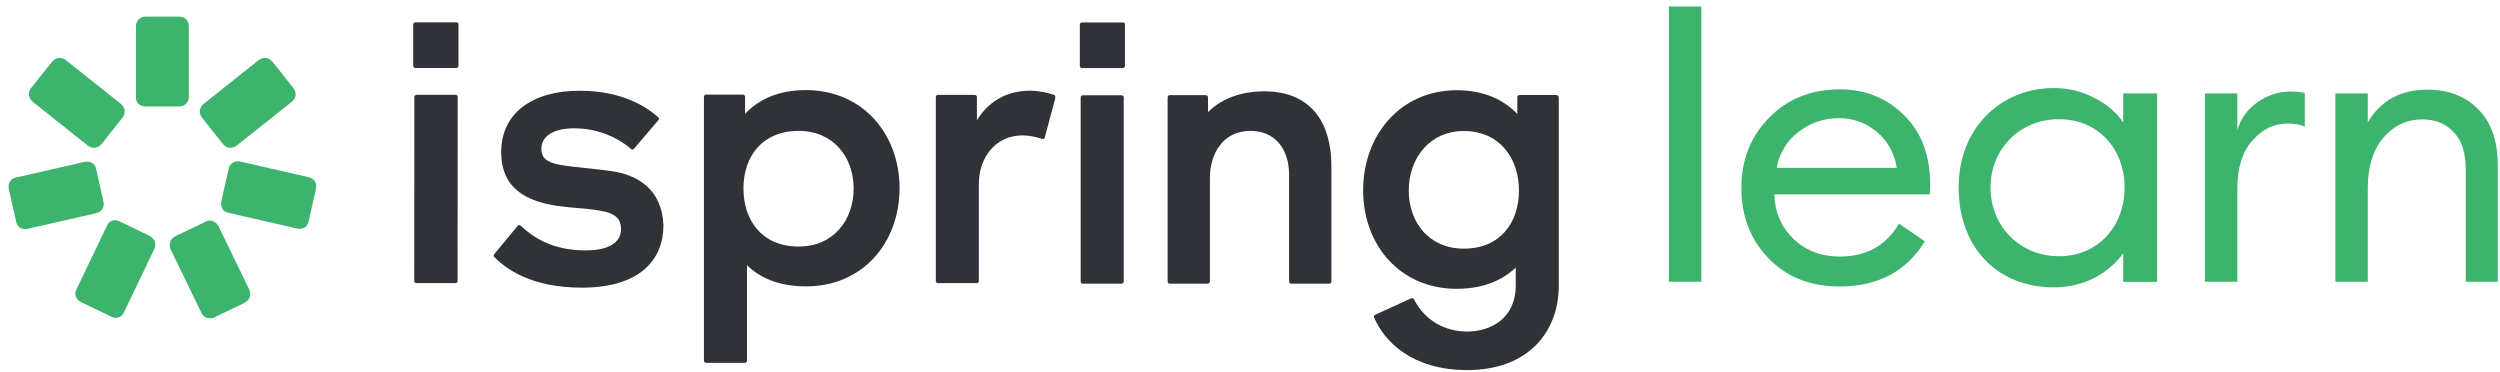 <svg width="262" height="39" viewBox="0 0 262 39" fill="none" xmlns="http://www.w3.org/2000/svg">
<path d="M43.537 2.338H47.813C47.947 2.338 48.048 2.405 48.048 2.574V6.888C48.048 7.022 47.947 7.123 47.813 7.123H43.537C43.402 7.123 43.301 7.022 43.301 6.888V2.574C43.301 2.439 43.402 2.338 43.537 2.338Z" fill="#2F3337"/>
<path d="M61.341 17.609C60.301 17.501 59.332 17.401 58.585 17.251C57.171 16.982 56.733 16.443 56.733 15.602C56.733 14.322 57.911 13.447 60.167 13.447C62.49 13.447 64.578 14.289 66.126 15.602C66.227 15.703 66.362 15.703 66.463 15.568L68.988 12.605C69.089 12.504 69.089 12.37 68.955 12.268C67.675 11.124 65.116 9.508 60.739 9.508C55.824 9.508 52.525 11.831 52.525 15.938C52.525 18.935 54.141 20.349 56.295 21.09C57.723 21.565 59.138 21.685 60.501 21.801C61.356 21.873 62.191 21.944 62.995 22.1C64.578 22.369 65.083 23.009 65.083 24.019C65.083 25.399 63.837 26.241 61.379 26.241C58.517 26.241 56.329 25.332 54.612 23.682C54.511 23.581 54.343 23.547 54.242 23.682L51.784 26.645C51.778 26.663 51.771 26.681 51.764 26.699C51.731 26.781 51.701 26.859 51.784 26.914C53.03 28.194 55.689 30.146 60.975 30.146C67.103 30.146 69.527 27.183 69.527 23.615C69.392 19.844 66.834 18.463 64.611 18.026C63.554 17.838 62.41 17.72 61.341 17.609Z" fill="#2F3337"/>
<path d="M47.731 9.937H43.66C43.525 9.937 43.424 10.038 43.424 10.173L43.413 29.44C43.413 29.574 43.514 29.675 43.648 29.675H47.72C47.855 29.675 47.956 29.574 47.956 29.44L47.967 10.173C47.967 10.038 47.9 9.937 47.731 9.937Z" fill="#2F3337"/>
<path fill-rule="evenodd" clip-rule="evenodd" d="M84.446 9.441C81.651 9.441 79.53 10.384 78.082 11.933V10.148C78.082 10.013 77.981 9.912 77.847 9.912H74.008C73.874 9.912 73.773 10.013 73.773 10.148V37.79C73.773 37.925 73.874 38.026 74.008 38.026H78.049C78.183 38.026 78.284 37.925 78.284 37.79V27.791C79.732 29.205 81.752 30.013 84.479 30.013C90.371 30.013 94.277 25.501 94.277 19.677C94.243 13.987 90.371 9.441 84.446 9.441ZM83.705 25.838C79.867 25.838 77.914 23.111 77.914 19.744C77.914 16.411 79.867 13.717 83.705 13.717C87.307 13.717 89.462 16.444 89.462 19.744C89.462 23.111 87.307 25.838 83.705 25.838Z" fill="#2F3337"/>
<path d="M107.937 9.508C108.88 9.508 109.789 9.71 110.462 9.945C110.597 9.979 110.597 10.08 110.597 10.282L109.486 14.423C109.452 14.558 109.351 14.592 109.216 14.558C108.509 14.322 107.768 14.188 107.162 14.188C104.301 14.188 102.584 16.544 102.584 19.271V29.439C102.584 29.574 102.483 29.675 102.348 29.675H98.308C98.173 29.675 98.072 29.574 98.072 29.439V10.178C98.072 10.044 98.173 9.943 98.308 9.943H102.146C102.281 9.943 102.382 10.044 102.382 10.178V12.605C103.829 10.215 106.051 9.508 107.937 9.508Z" fill="#2F3337"/>
<path fill-rule="evenodd" clip-rule="evenodd" d="M163.09 9.957H159.252C159.117 9.957 159.016 10.058 159.016 10.193V11.948C157.535 10.399 155.448 9.457 152.653 9.457C146.761 9.457 142.856 14.173 142.856 19.931C142.856 25.721 146.761 30.267 152.653 30.267C155.347 30.267 157.4 29.425 158.848 28.045V29.93C158.848 33.398 156.188 34.745 153.764 34.745C151.475 34.745 149.354 33.633 148.209 31.411C148.175 31.277 147.973 31.209 147.872 31.277L144.102 32.994C144.001 33.028 143.967 33.196 144.001 33.263C145.044 35.721 147.906 38.785 153.764 38.785C160.094 38.785 163.36 34.846 163.36 29.93V10.193C163.326 10.058 163.225 9.957 163.09 9.957ZM153.394 26.058C149.791 26.058 147.637 23.331 147.637 19.964C147.637 16.631 149.791 13.732 153.394 13.732C157.232 13.732 159.185 16.665 159.185 19.964C159.185 23.331 157.232 26.058 153.394 26.058Z" fill="#2F3337"/>
<path d="M113.491 9.982H117.531C117.666 9.982 117.767 10.083 117.767 10.217V29.496C117.767 29.63 117.666 29.731 117.531 29.731H113.491C113.356 29.731 113.255 29.63 113.255 29.496V10.217C113.255 10.083 113.356 9.982 113.491 9.982Z" fill="#2F3337"/>
<path d="M132.485 9.572C130.004 9.572 128.02 10.362 126.598 11.743V10.203C126.598 10.071 126.499 9.973 126.367 9.973H122.597C122.464 9.973 122.365 10.071 122.365 10.203V29.496C122.365 29.627 122.464 29.726 122.597 29.726H126.565C126.697 29.726 126.797 29.627 126.797 29.496V18.672C126.797 16.074 128.186 13.717 131.063 13.717C133.477 13.717 135.097 15.448 135.097 18.343V29.496C135.097 29.627 135.196 29.726 135.329 29.726H139.297C139.429 29.726 139.529 29.627 139.529 29.496V17.258C139.496 13.244 137.71 9.572 132.485 9.572Z" fill="#2F3337"/>
<path d="M113.402 2.351H117.662C117.797 2.351 117.898 2.418 117.898 2.587V6.901C117.898 7.035 117.797 7.136 117.662 7.136H113.402C113.267 7.136 113.166 7.035 113.166 6.901V2.587C113.166 2.452 113.267 2.351 113.402 2.351Z" fill="#2F3337"/>
<path d="M15.265 11.156H15.298H18.742H18.775C19.366 11.156 19.792 10.729 19.792 10.139V2.759C19.792 2.168 19.366 1.742 18.775 1.742H18.742H15.298H15.265C14.675 1.742 14.249 2.168 14.249 2.759V10.139C14.216 10.762 14.642 11.156 15.265 11.156Z" fill="#3CB46E"/>
<path d="M10.64 15.091L10.673 15.059L12.805 12.369L12.838 12.336C13.199 11.877 13.133 11.287 12.674 10.893L6.901 6.301C6.442 5.94 5.851 6.006 5.458 6.465L5.425 6.498L3.293 9.187L3.26 9.22C2.899 9.679 2.965 10.27 3.424 10.663L9.197 15.255C9.689 15.616 10.28 15.551 10.64 15.091Z" fill="#3CB46E"/>
<path d="M10.836 21.128V21.095L10.082 17.749V17.716C9.95 17.126 9.458 16.831 8.868 16.962L1.685 18.602C1.094 18.733 0.799 19.225 0.93 19.816V19.848L1.685 23.194V23.227C1.816 23.817 2.308 24.113 2.898 23.981L10.082 22.341C10.672 22.21 10.967 21.718 10.836 21.128Z" fill="#3CB46E"/>
<path d="M15.691 24.735L15.658 24.702L12.575 23.226L12.542 23.194C11.985 22.931 11.427 23.128 11.197 23.686L8.016 30.311C7.753 30.869 7.95 31.427 8.508 31.656L8.541 31.689L11.624 33.165L11.657 33.198C12.214 33.46 12.772 33.263 13.002 32.706L16.183 26.08C16.413 25.555 16.216 24.997 15.691 24.735Z" fill="#3CB46E"/>
<path d="M21.529 23.227L21.496 23.26L18.413 24.736L18.38 24.769C17.823 25.032 17.659 25.589 17.888 26.147L21.103 32.773C21.365 33.33 21.923 33.494 22.48 33.264L22.513 33.232L25.596 31.756L25.629 31.723C26.187 31.46 26.351 30.903 26.121 30.345L22.907 23.719C22.611 23.162 22.054 22.965 21.529 23.227Z" fill="#3CB46E"/>
<path d="M23.955 17.684V17.716L23.201 21.062V21.095C23.07 21.685 23.365 22.177 23.955 22.309L31.139 23.949C31.729 24.08 32.221 23.785 32.352 23.194V23.161L33.107 19.816V19.783C33.238 19.192 32.943 18.701 32.352 18.569L25.169 16.929C24.611 16.798 24.119 17.093 23.955 17.684Z" fill="#3CB46E"/>
<path d="M21.169 12.336L21.201 12.369L23.333 15.059L23.366 15.091C23.727 15.551 24.317 15.616 24.809 15.255L30.582 10.663C31.042 10.303 31.107 9.712 30.746 9.22L30.714 9.187L28.582 6.498L28.549 6.465C28.188 6.006 27.598 5.94 27.105 6.301L21.333 10.893C20.873 11.287 20.808 11.844 21.169 12.336Z" fill="#3CB46E"/>
<path fill-rule="evenodd" clip-rule="evenodd" d="M174.902 0.679V29.527H178.303V0.679H174.902ZM222.514 29.543H226.068V9.787H222.514V12.823C221.797 11.776 220.792 10.921 219.496 10.26C218.174 9.571 216.755 9.227 215.239 9.227C209.783 9.227 205.267 13.297 205.267 19.656C205.267 26.014 209.402 30.117 215.239 30.117C216.755 30.117 218.174 29.786 219.496 29.125C220.792 28.436 221.797 27.568 222.514 26.521V29.543ZM215.777 26.851C211.635 26.851 208.608 23.664 208.608 19.656C208.608 15.647 211.635 12.492 215.777 12.492C219.918 12.492 222.66 15.647 222.66 19.656C222.66 23.664 219.918 26.851 215.777 26.851ZM192.783 30.024C189.737 30.024 187.261 29.044 185.354 27.084C183.447 25.124 182.494 22.661 182.494 19.695C182.494 16.755 183.46 14.306 185.394 12.346C187.327 10.359 189.803 9.366 192.822 9.366C195.497 9.366 197.735 10.267 199.536 12.068C201.364 13.842 202.277 16.265 202.277 19.337C202.277 19.735 202.264 20.079 202.238 20.37H185.95C186.003 22.224 186.665 23.774 187.936 25.018C189.234 26.263 190.863 26.886 192.822 26.886C195.603 26.886 197.669 25.733 199.02 23.429L201.721 25.296C199.788 28.448 196.808 30.024 192.783 30.024ZM186.188 17.59H198.781C198.517 16 197.815 14.742 196.676 13.816C195.564 12.862 194.239 12.385 192.703 12.385C191.141 12.385 189.737 12.862 188.492 13.816C187.274 14.742 186.506 16 186.188 17.59ZM231.08 29.526V9.788H234.475V13.617C234.843 12.407 235.554 11.433 236.607 10.696C237.686 9.959 238.817 9.591 240.001 9.591C240.58 9.591 241.094 9.643 241.541 9.749V13.262C241.067 13.052 240.449 12.946 239.686 12.946C238.317 12.946 237.107 13.538 236.054 14.723C235.001 15.907 234.475 17.578 234.475 19.736V29.526H231.08ZM244.748 9.788V29.527H248.143V19.736C248.143 17.5 248.682 15.736 249.761 14.447C250.867 13.157 252.235 12.512 253.867 12.512C255.288 12.512 256.419 12.999 257.262 13.973C258.104 14.92 258.41 16.223 258.41 17.881V29.527H261.766V17.368C261.766 14.947 261.196 13.012 259.828 11.565C258.459 10.117 256.656 9.394 254.419 9.394C251.577 9.394 249.485 10.539 248.143 12.828V9.788H244.748Z" fill="#3CB46E"/>
</svg>
